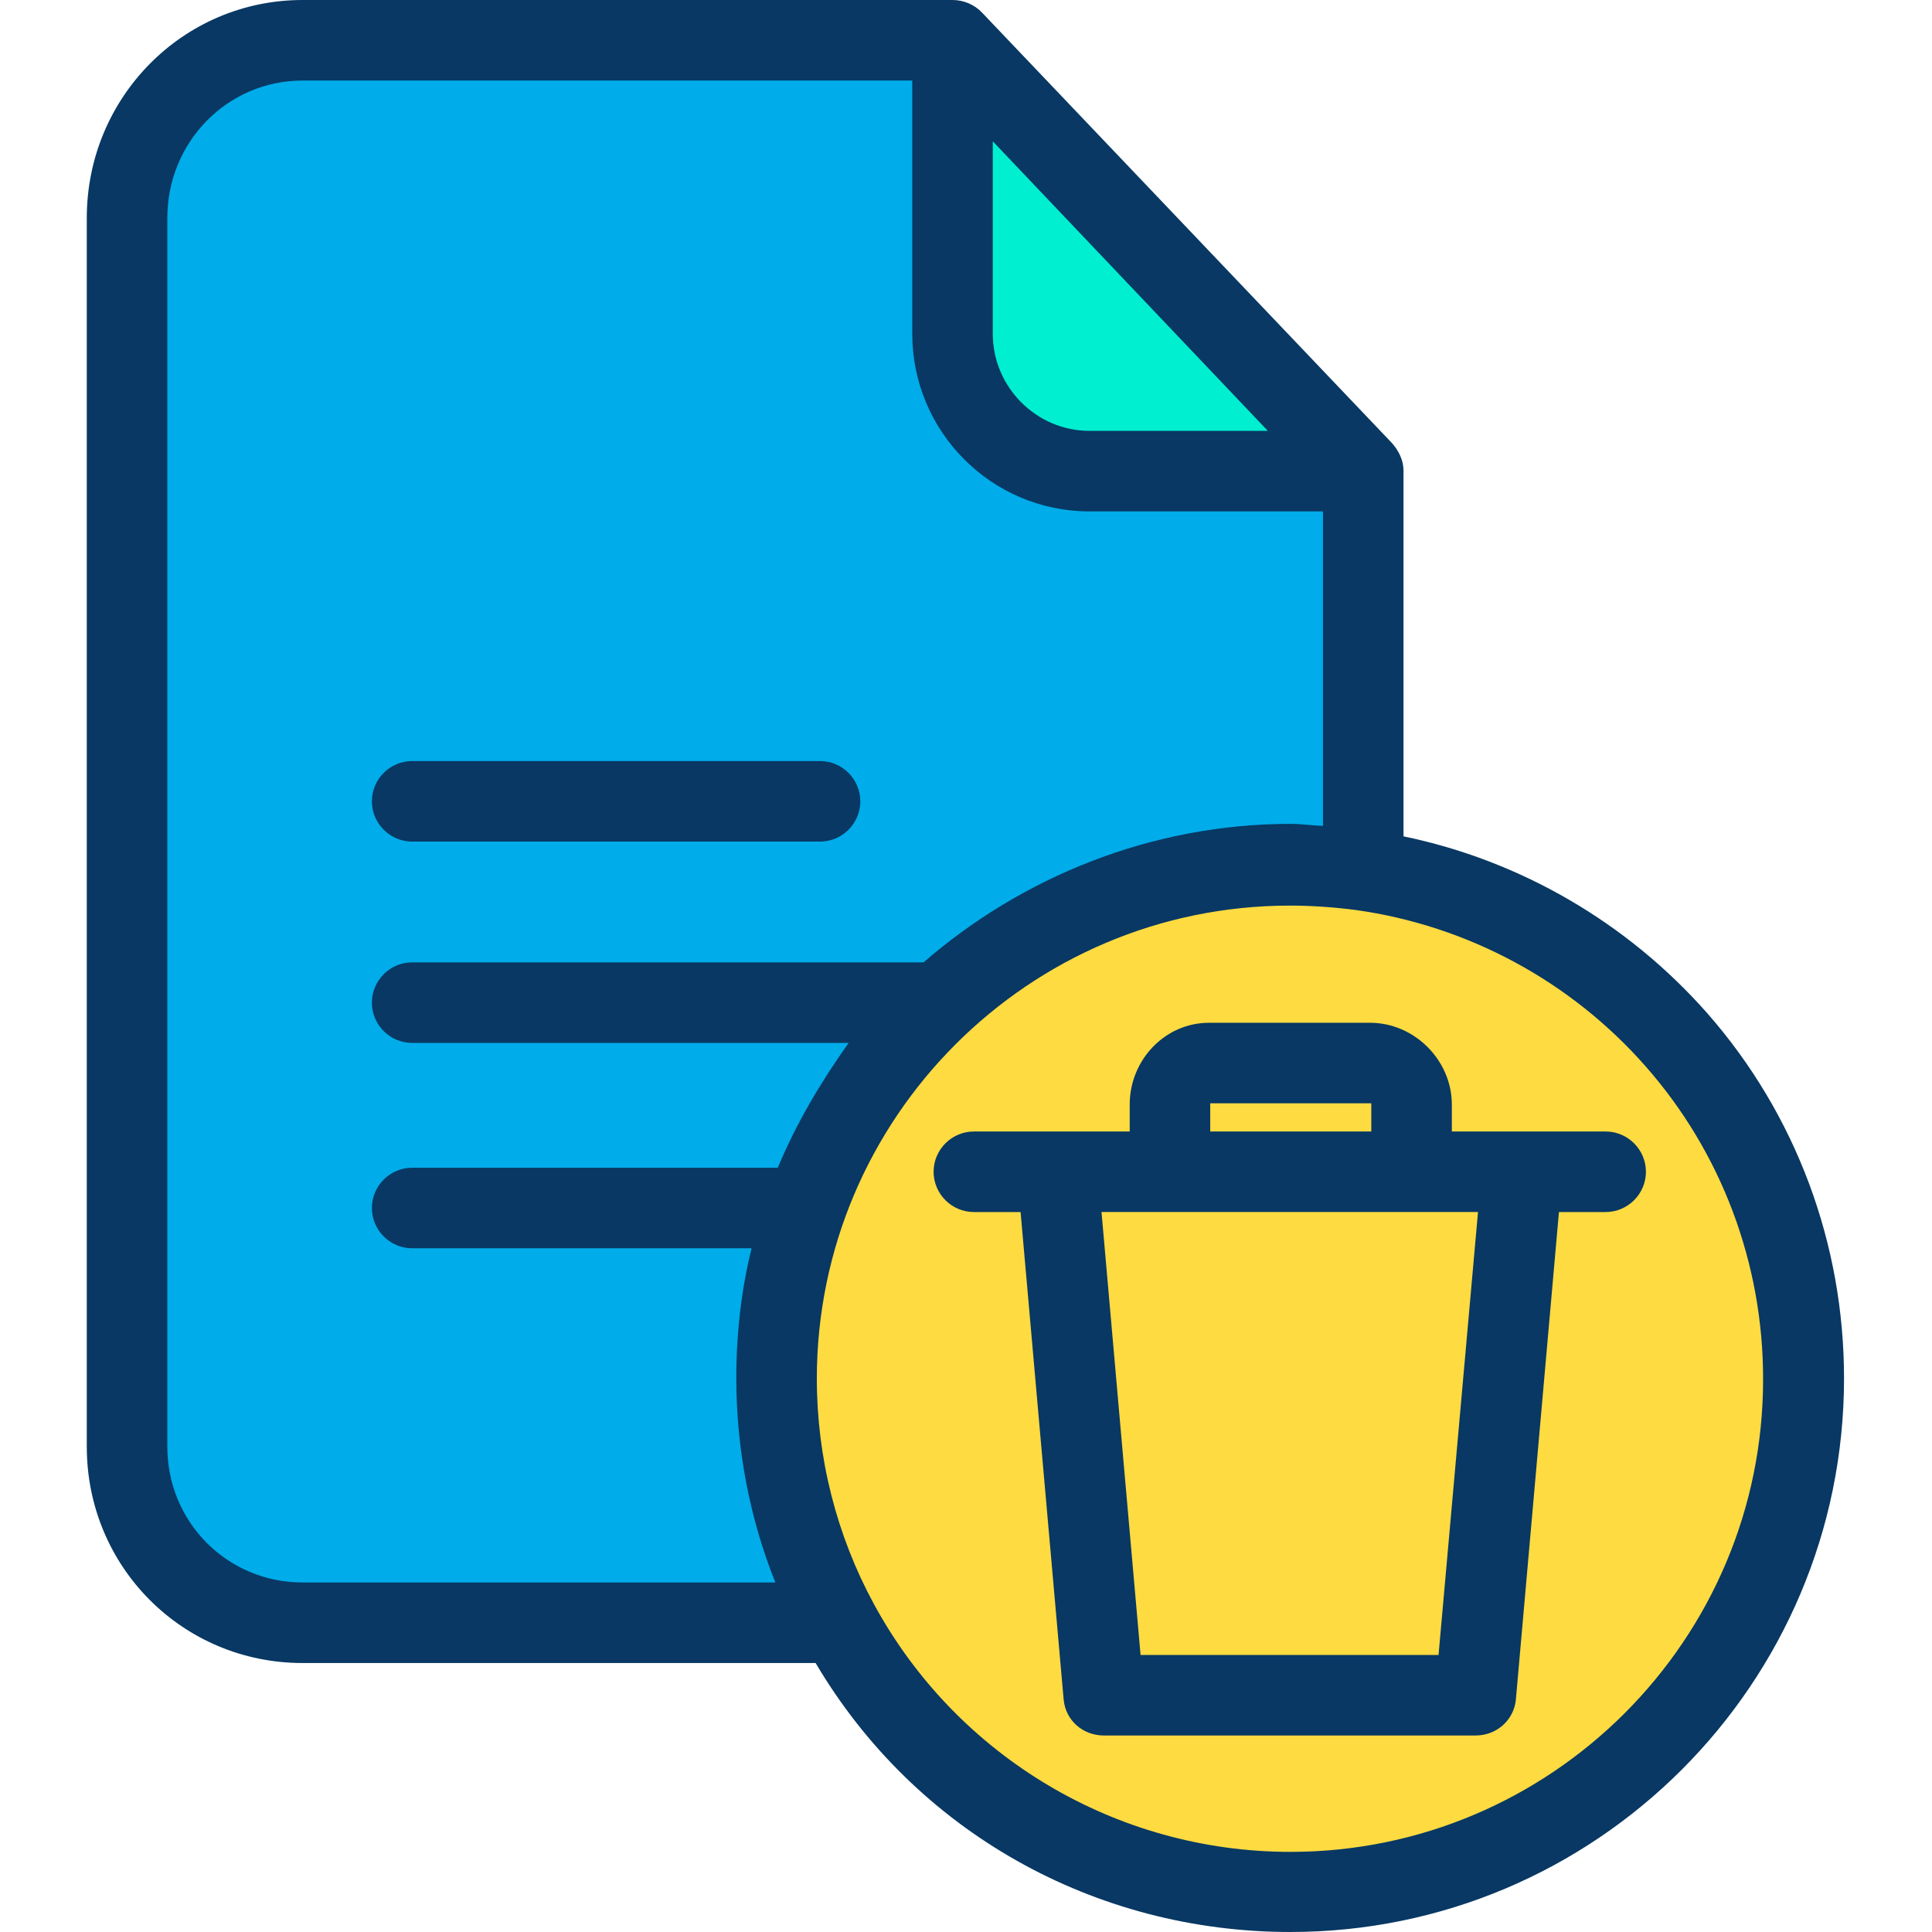 <svg xmlns="http://www.w3.org/2000/svg" height="512pt" version="1.1" viewBox="-23 0 512 512" width="512pt">
<g id="surface1">
<path d="M 380.32 310.316 L 350.758 310.316 L 350.758 292.711 C 350.758 286.84 345.957 282.039 340.09 282.039 L 297.402 282.039 C 291.535 282.039 286.73 286.84 286.73 292.711 L 286.73 310.316 L 257.172 310.316 L 269.445 449.469 L 367.941 449.469 Z M 337.953 230.602 C 404.113 239.887 455.016 296.656 455.016 365.379 C 455.016 440.504 394.082 501.438 318.957 501.438 C 267.312 501.438 222.277 472.625 199.336 430.152 C 188.879 410.84 182.902 388.75 182.902 365.273 C 182.902 290.148 243.836 229.215 318.957 229.215 C 325.363 229.32 331.66 229.75 337.953 230.602 Z M 337.953 230.602 " style=" stroke:none;fill-rule:nonzero;fill:rgb(99.608%,85.882%,25.49%);fill-opacity:1;" />
<path d="M 380.32 310.316 L 368.047 449.469 L 269.551 449.469 L 257.172 310.316 Z M 380.32 310.316 " style=" stroke:none;fill-rule:nonzero;fill:rgb(99.608%,85.882%,25.49%);fill-opacity:1;" />
<path d="M 350.758 292.707 L 350.758 310.316 L 286.734 310.316 L 286.734 292.707 C 286.734 286.84 291.535 282.035 297.406 282.035 L 340.09 282.035 C 345.957 282.039 350.758 286.84 350.758 292.707 Z M 350.758 292.707 " style=" stroke:none;fill-rule:nonzero;fill:rgb(99.608%,85.882%,25.49%);fill-opacity:1;" />
<path d="M 337.953 230.602 C 331.766 229.75 325.363 229.32 318.957 229.32 C 243.836 229.32 182.902 290.254 182.902 365.379 C 182.902 388.855 188.879 410.945 199.336 430.258 L 199.121 430.367 L 57.199 430.367 C 31.266 430.367 10.242 409.344 10.242 383.414 L 10.242 57.73 C 10.242 31.801 31.266 10.777 57.199 10.777 L 229.43 10.777 L 229.43 88.465 C 229.43 108.523 245.648 124.746 265.711 124.746 L 337.953 124.746 Z M 337.953 230.602 " style=" stroke:none;fill-rule:nonzero;fill:rgb(0%,67.451%,91.765%);fill-opacity:1;" />
<path d="M 229.43 10.777 L 337.953 124.746 L 265.711 124.746 C 245.648 124.746 229.43 108.523 229.43 88.465 Z M 229.43 10.777 " style=" stroke:none;fill-rule:nonzero;fill:rgb(0%,93.725%,81.961%);fill-opacity:1;" />
<path d="M 348.945 221.641 L 348.945 124.746 C 348.945 121.969 347.664 119.41 345.852 117.383 L 237.219 3.309 C 235.191 1.176 232.309 0 229.43 0 L 57.199 0 C 25.398 0 0 25.93 0 57.73 L 0 383.414 C 0 415.215 25.398 440.719 57.199 440.719 L 193.148 440.719 C 219.609 485.535 267.203 512 318.961 512 C 399.848 512 465.688 446.266 465.688 365.273 C 465.688 329.633 452.988 295.375 429.512 268.594 C 408.277 244.477 379.891 228.043 348.945 221.641 Z M 240.102 37.457 L 312.984 114.18 L 265.711 114.18 C 251.625 114.18 240.098 102.551 240.098 88.465 L 240.098 37.457 Z M 21.344 383.414 L 21.344 57.73 C 21.344 37.668 37.242 21.344 57.199 21.344 L 218.758 21.344 L 218.758 88.465 C 218.758 114.395 239.781 135.523 265.711 135.523 L 327.605 135.523 L 327.605 218.863 C 324.402 218.758 321.84 218.332 319.066 218.332 C 281.824 218.332 247.57 232.629 221.746 255.039 L 86.223 255.039 C 80.355 255.039 75.551 259.84 75.551 265.711 C 75.551 271.582 80.352 276.383 86.223 276.383 L 201.898 276.383 C 194.32 287.055 188.023 297.727 183.117 309.465 L 86.223 309.465 C 80.355 309.465 75.551 314.266 75.551 320.133 C 75.551 326.004 80.352 330.805 86.223 330.805 L 176.18 330.805 C 173.512 341.477 172.125 353.32 172.125 365.168 C 172.125 383.84 175.645 402.301 182.477 419.375 L 57.199 419.375 C 37.242 419.375 21.344 403.367 21.344 383.414 Z M 318.961 490.766 C 272.969 490.766 230.602 465.582 208.621 425.137 C 198.695 406.891 193.469 386.293 193.469 365.379 C 193.469 296.23 249.703 239.992 318.852 239.992 C 324.723 239.992 330.59 240.422 336.352 241.168 C 366.02 245.328 393.336 260.055 413.184 282.68 C 433.246 305.516 444.238 334.859 444.238 365.379 C 444.344 434.527 388.109 490.766 318.961 490.766 Z M 318.961 490.766 " style=" stroke:none;fill-rule:nonzero;fill:rgb(3.137%,21.961%,38.824%);fill-opacity:1;" />
<path d="M 86.223 223.027 L 194.32 223.027 C 200.191 223.027 204.992 218.223 204.992 212.355 C 204.992 206.484 200.191 201.684 194.32 201.684 L 86.223 201.684 C 80.355 201.684 75.551 206.484 75.551 212.355 C 75.551 218.223 80.355 223.027 86.223 223.027 Z M 86.223 223.027 " style=" stroke:none;fill-rule:nonzero;fill:rgb(3.137%,21.961%,38.824%);fill-opacity:1;" />
<path d="M 402.516 299.859 L 361.75 299.859 L 361.75 292.711 C 361.75 280.973 351.828 271.047 340.09 271.047 L 297.402 271.047 C 285.664 271.047 276.383 280.973 276.383 292.711 L 276.383 299.859 L 235.086 299.859 C 229.215 299.859 224.414 304.66 224.414 310.531 C 224.414 316.398 229.215 321.203 235.086 321.203 L 247.465 321.203 L 258.883 450.43 C 259.414 455.977 264.004 459.926 269.551 459.926 L 368.047 459.926 C 373.598 459.926 378.184 455.871 378.719 450.43 L 390.137 321.203 L 402.516 321.203 C 408.383 321.203 413.188 316.398 413.188 310.531 C 413.188 304.66 408.383 299.859 402.516 299.859 Z M 297.723 292.387 L 340.406 292.387 L 340.406 299.859 L 297.723 299.859 Z M 358.23 438.582 L 279.262 438.582 L 268.91 321.199 L 368.688 321.199 Z M 358.23 438.582 " style=" stroke:none;fill-rule:nonzero;fill:rgb(3.137%,21.961%,38.824%);fill-opacity:1;" />
</g>
</svg>